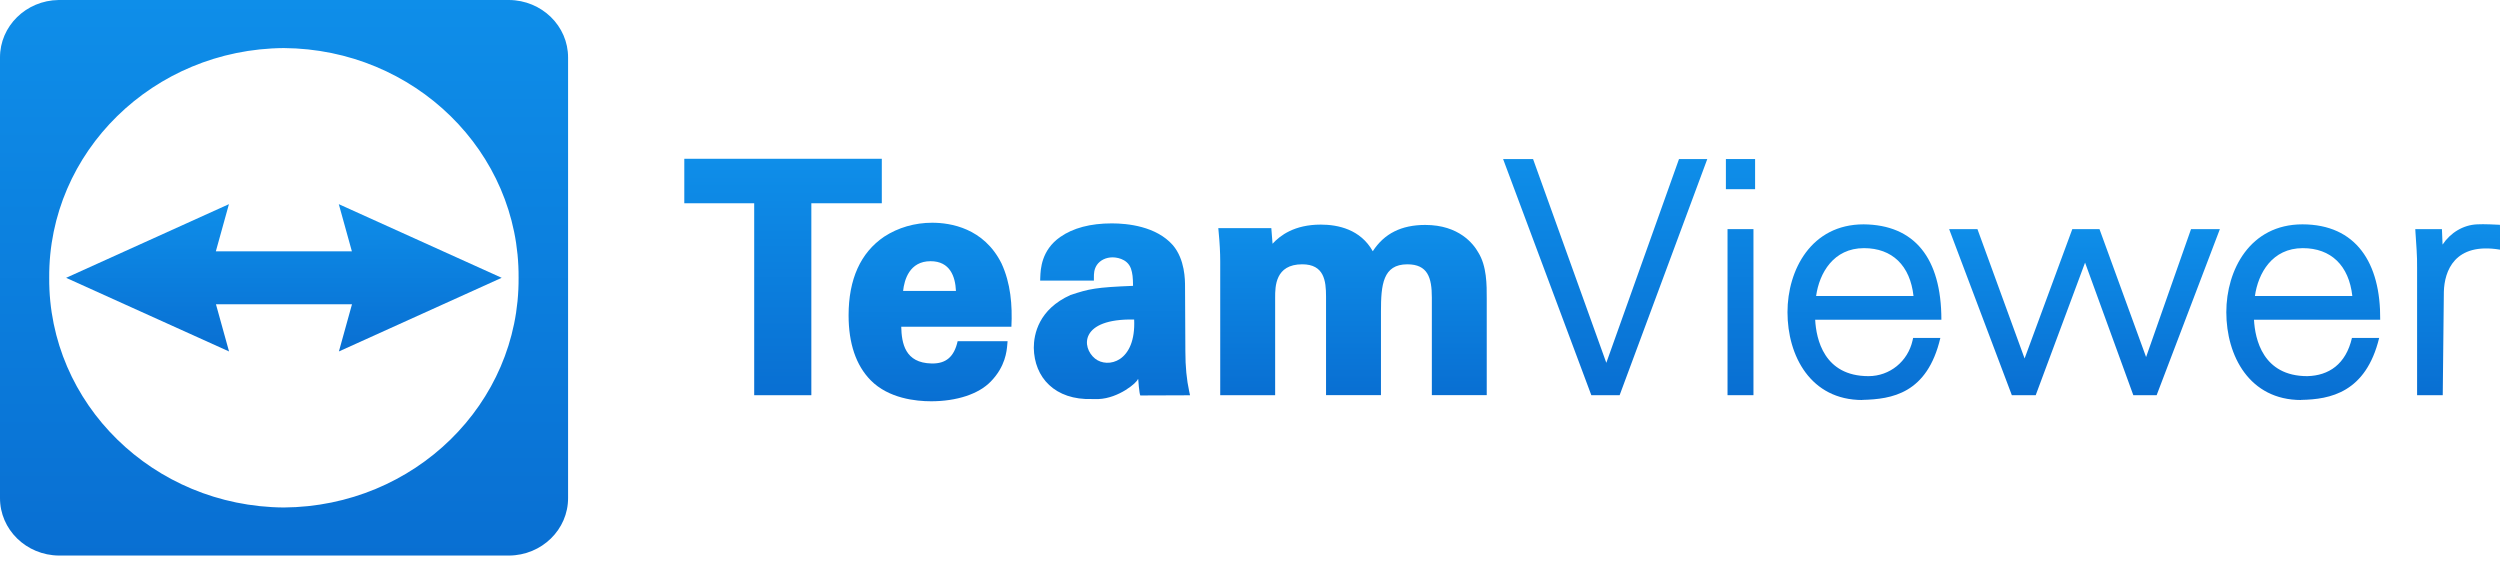 <svg width="190" height="43" viewBox="0 0 190 43" fill="none" xmlns="http://www.w3.org/2000/svg">
<path d="M61.662 30.036H57.319V15.448H52.007V12.067H67.017V15.448H61.662V30.036Z" fill="url(#paint0_linear)"/>
<path d="M70.748 30.496C69.625 30.496 67.538 30.29 66.169 28.898C65.056 27.763 64.493 26.104 64.493 23.967C64.493 21.217 65.402 19.204 67.195 17.988C68.259 17.295 69.52 16.928 70.846 16.928C72.237 16.928 74.767 17.329 76.112 20.014C76.813 21.526 76.947 23.197 76.867 24.834H68.494C68.526 26.097 68.78 27.583 70.796 27.624C71.895 27.651 72.516 27.115 72.781 25.931H76.576L76.554 26.189C76.511 26.687 76.412 27.854 75.3 28.995C74.376 29.95 72.716 30.497 70.746 30.497L70.748 30.496ZM72.652 22.109C72.604 21.028 72.211 19.851 70.723 19.851C69.115 19.851 68.726 21.276 68.636 22.109H72.652H72.652Z" fill="url(#paint1_linear)"/>
<path d="M83.017 30.327C80.164 30.424 78.602 28.682 78.569 26.435C78.569 25.407 78.931 23.517 81.357 22.42C82.777 21.951 83.268 21.836 86.164 21.722L86.202 24.284C82.049 24.195 82.178 26.412 83.225 27.255C84.181 28.024 86.347 27.529 86.196 24.277L86.111 21.721C86.106 21.09 86.073 20.772 85.952 20.413C85.66 19.6 84.733 19.559 84.55 19.559C84.059 19.559 83.617 19.773 83.365 20.133C83.136 20.48 83.136 20.817 83.136 21.088V21.326H79.052L79.061 21.078C79.084 20.462 79.139 19.019 80.573 18.014C81.553 17.326 82.875 16.977 84.5 16.977C85.688 16.977 87.869 17.192 89.138 18.633C90.063 19.724 90.063 21.278 90.063 21.789L90.088 26.704C90.088 27.858 90.184 28.857 90.38 29.752L90.443 30.041L86.665 30.055C86.581 29.932 86.505 28.815 86.505 28.815L86.477 28.815C86.427 29.069 85.037 30.265 83.484 30.329" fill="url(#paint2_linear)"/>
<path d="M108.82 30.034V22.608C108.82 21.095 108.503 20.088 106.96 20.088C105.1 20.088 104.953 21.641 104.953 23.672V30.03H100.779V22.535C100.779 21.35 100.639 20.087 98.969 20.087C96.911 20.087 96.911 21.789 96.911 22.607V30.033H92.737V19.873C92.737 19.194 92.698 18.471 92.614 17.597L92.59 17.337H96.62L96.714 18.524C97.287 17.899 98.369 17.07 100.378 17.07C101.696 17.07 103.402 17.434 104.331 19.095C105.2 17.749 106.507 17.095 108.32 17.095C110.894 17.095 111.991 18.552 112.344 19.178C113 20.223 112.995 21.652 112.992 22.692V30.031H108.818L108.82 30.034Z" fill="url(#paint3_linear)"/>
<path d="M122.08 27.574L127.603 12.091H129.753L123.091 30.036H120.941L114.237 12.091H116.514L122.08 27.574Z" fill="url(#paint4_linear)"/>
<path d="M131.292 30.034V17.413H133.263V30.034H131.292ZM131.168 14.378V12.087H133.387V14.378H131.168V14.378Z" fill="url(#paint5_linear)"/>
<path d="M141.537 30.401C137.609 30.401 135.849 27.049 135.849 23.725C135.849 20.509 137.66 17.05 141.634 17.05C145.497 17.084 147.545 19.605 147.545 24.298H137.953C138.03 25.761 138.617 28.587 142.006 28.587C143.622 28.587 144.999 27.47 145.356 25.871L145.398 25.683H147.467C146.469 29.93 143.764 30.338 141.535 30.392L141.537 30.401ZM145.427 22.497C145.171 20.181 143.809 18.859 141.661 18.859C139.338 18.859 138.266 20.763 138.024 22.497H145.427Z" fill="url(#paint6_linear)"/>
<path d="M157.495 17.415H159.561L163.103 27.137L166.518 17.415H168.71L163.904 30.036H162.133L158.465 19.959L154.713 30.036H152.9L148.135 17.415H150.286L153.869 27.244L157.495 17.415Z" fill="url(#paint7_linear)"/>
<path d="M174.887 30.401C170.959 30.401 169.2 27.049 169.2 23.725C169.2 20.509 171.01 17.05 174.984 17.05C179.055 17.054 180.937 19.969 180.895 24.298H171.303C171.38 25.761 171.967 28.587 175.356 28.587C176.983 28.548 178.286 27.688 178.748 25.683H180.817C179.804 29.843 177.084 30.355 174.885 30.392L174.887 30.401ZM178.777 22.497C178.521 20.181 177.159 18.859 175.011 18.859C172.688 18.859 171.616 20.763 171.374 22.497H178.777Z" fill="url(#paint8_linear)"/>
<path d="M183.699 30.034V20.385C183.716 19.422 183.628 18.548 183.576 17.665L183.561 17.413H185.586L185.635 18.589C186.235 17.682 187.214 17.092 188.262 17.05C188.409 17.043 188.557 17.04 188.707 17.04C189.061 17.04 189.418 17.058 189.764 17.074L189.995 17.085L190 17.312V18.974C186.547 18.398 185.775 20.602 185.733 22.174L185.649 30.033" fill="url(#paint9_linear)"/>
<path d="M38.662 0H4.461C1.98 0.031 -0.012 1.988 5.22196e-05 4.383V37.839C-0.012 40.244 1.995 42.204 4.486 42.222H38.688C41.179 42.204 43.185 40.244 43.174 37.839V4.383C43.185 1.974 41.171 0.012 38.675 0C38.671 0 38.667 0 38.662 0ZM21.57 38.569C11.654 38.495 3.674 30.682 3.74 21.111C3.674 11.54 11.654 3.727 21.57 3.653C31.491 3.72 39.479 11.536 39.413 21.111C39.479 30.686 31.491 38.502 21.57 38.569Z" fill="url(#paint10_linear)"/>
<path d="M38.123 21.111L25.748 15.516L26.743 19.101H16.404L17.399 15.516L5.024 21.115L17.407 26.71L16.413 23.125H26.751L25.757 26.71L38.123 21.115" fill="url(#paint11_linear)"/>
<defs>
<linearGradient id="paint0_linear" x1="59.512" y1="30.036" x2="59.512" y2="12.067" gradientUnits="userSpaceOnUse">
<stop stop-color="#096FD2"/>
<stop offset="1" stop-color="#0E8EE9"/>
</linearGradient>
<linearGradient id="paint1_linear" x1="70.646" y1="30.497" x2="70.734" y2="16.928" gradientUnits="userSpaceOnUse">
<stop stop-color="#096FD2"/>
<stop offset="1" stop-color="#0E8EE9"/>
</linearGradient>
<linearGradient id="paint2_linear" x1="84.506" y1="30.314" x2="84.506" y2="16.961" gradientUnits="userSpaceOnUse">
<stop stop-color="#096FD2"/>
<stop offset="1" stop-color="#0E8EE9"/>
</linearGradient>
<linearGradient id="paint3_linear" x1="102.791" y1="30.034" x2="102.791" y2="17.07" gradientUnits="userSpaceOnUse">
<stop stop-color="#096FD2"/>
<stop offset="1" stop-color="#0E8EE9"/>
</linearGradient>
<linearGradient id="paint4_linear" x1="121.995" y1="30.036" x2="121.995" y2="12.091" gradientUnits="userSpaceOnUse">
<stop stop-color="#096FD2"/>
<stop offset="1" stop-color="#0E8EE9"/>
</linearGradient>
<linearGradient id="paint5_linear" x1="132.277" y1="30.034" x2="132.277" y2="12.087" gradientUnits="userSpaceOnUse">
<stop stop-color="#096FD2"/>
<stop offset="1" stop-color="#0E8EE9"/>
</linearGradient>
<linearGradient id="paint6_linear" x1="141.697" y1="30.401" x2="141.697" y2="17.05" gradientUnits="userSpaceOnUse">
<stop stop-color="#096FD2"/>
<stop offset="1" stop-color="#0E8EE9"/>
</linearGradient>
<linearGradient id="paint7_linear" x1="158.423" y1="30.036" x2="158.423" y2="17.415" gradientUnits="userSpaceOnUse">
<stop stop-color="#096FD2"/>
<stop offset="1" stop-color="#0E8EE9"/>
</linearGradient>
<linearGradient id="paint8_linear" x1="175.048" y1="30.401" x2="175.048" y2="17.05" gradientUnits="userSpaceOnUse">
<stop stop-color="#096FD2"/>
<stop offset="1" stop-color="#0E8EE9"/>
</linearGradient>
<linearGradient id="paint9_linear" x1="186.78" y1="30.034" x2="186.78" y2="17.04" gradientUnits="userSpaceOnUse">
<stop stop-color="#096FD2"/>
<stop offset="1" stop-color="#0E8EE9"/>
</linearGradient>
<linearGradient id="paint10_linear" x1="21.587" y1="42.342" x2="21.587" y2="-0.013" gradientUnits="userSpaceOnUse">
<stop stop-color="#096FD2"/>
<stop offset="1" stop-color="#0E8EE9"/>
</linearGradient>
<linearGradient id="paint11_linear" x1="21.576" y1="26.712" x2="21.572" y2="15.514" gradientUnits="userSpaceOnUse">
<stop stop-color="#096FD2"/>
<stop offset="1" stop-color="#0E8EE9"/>
</linearGradient>
</defs>
</svg>
